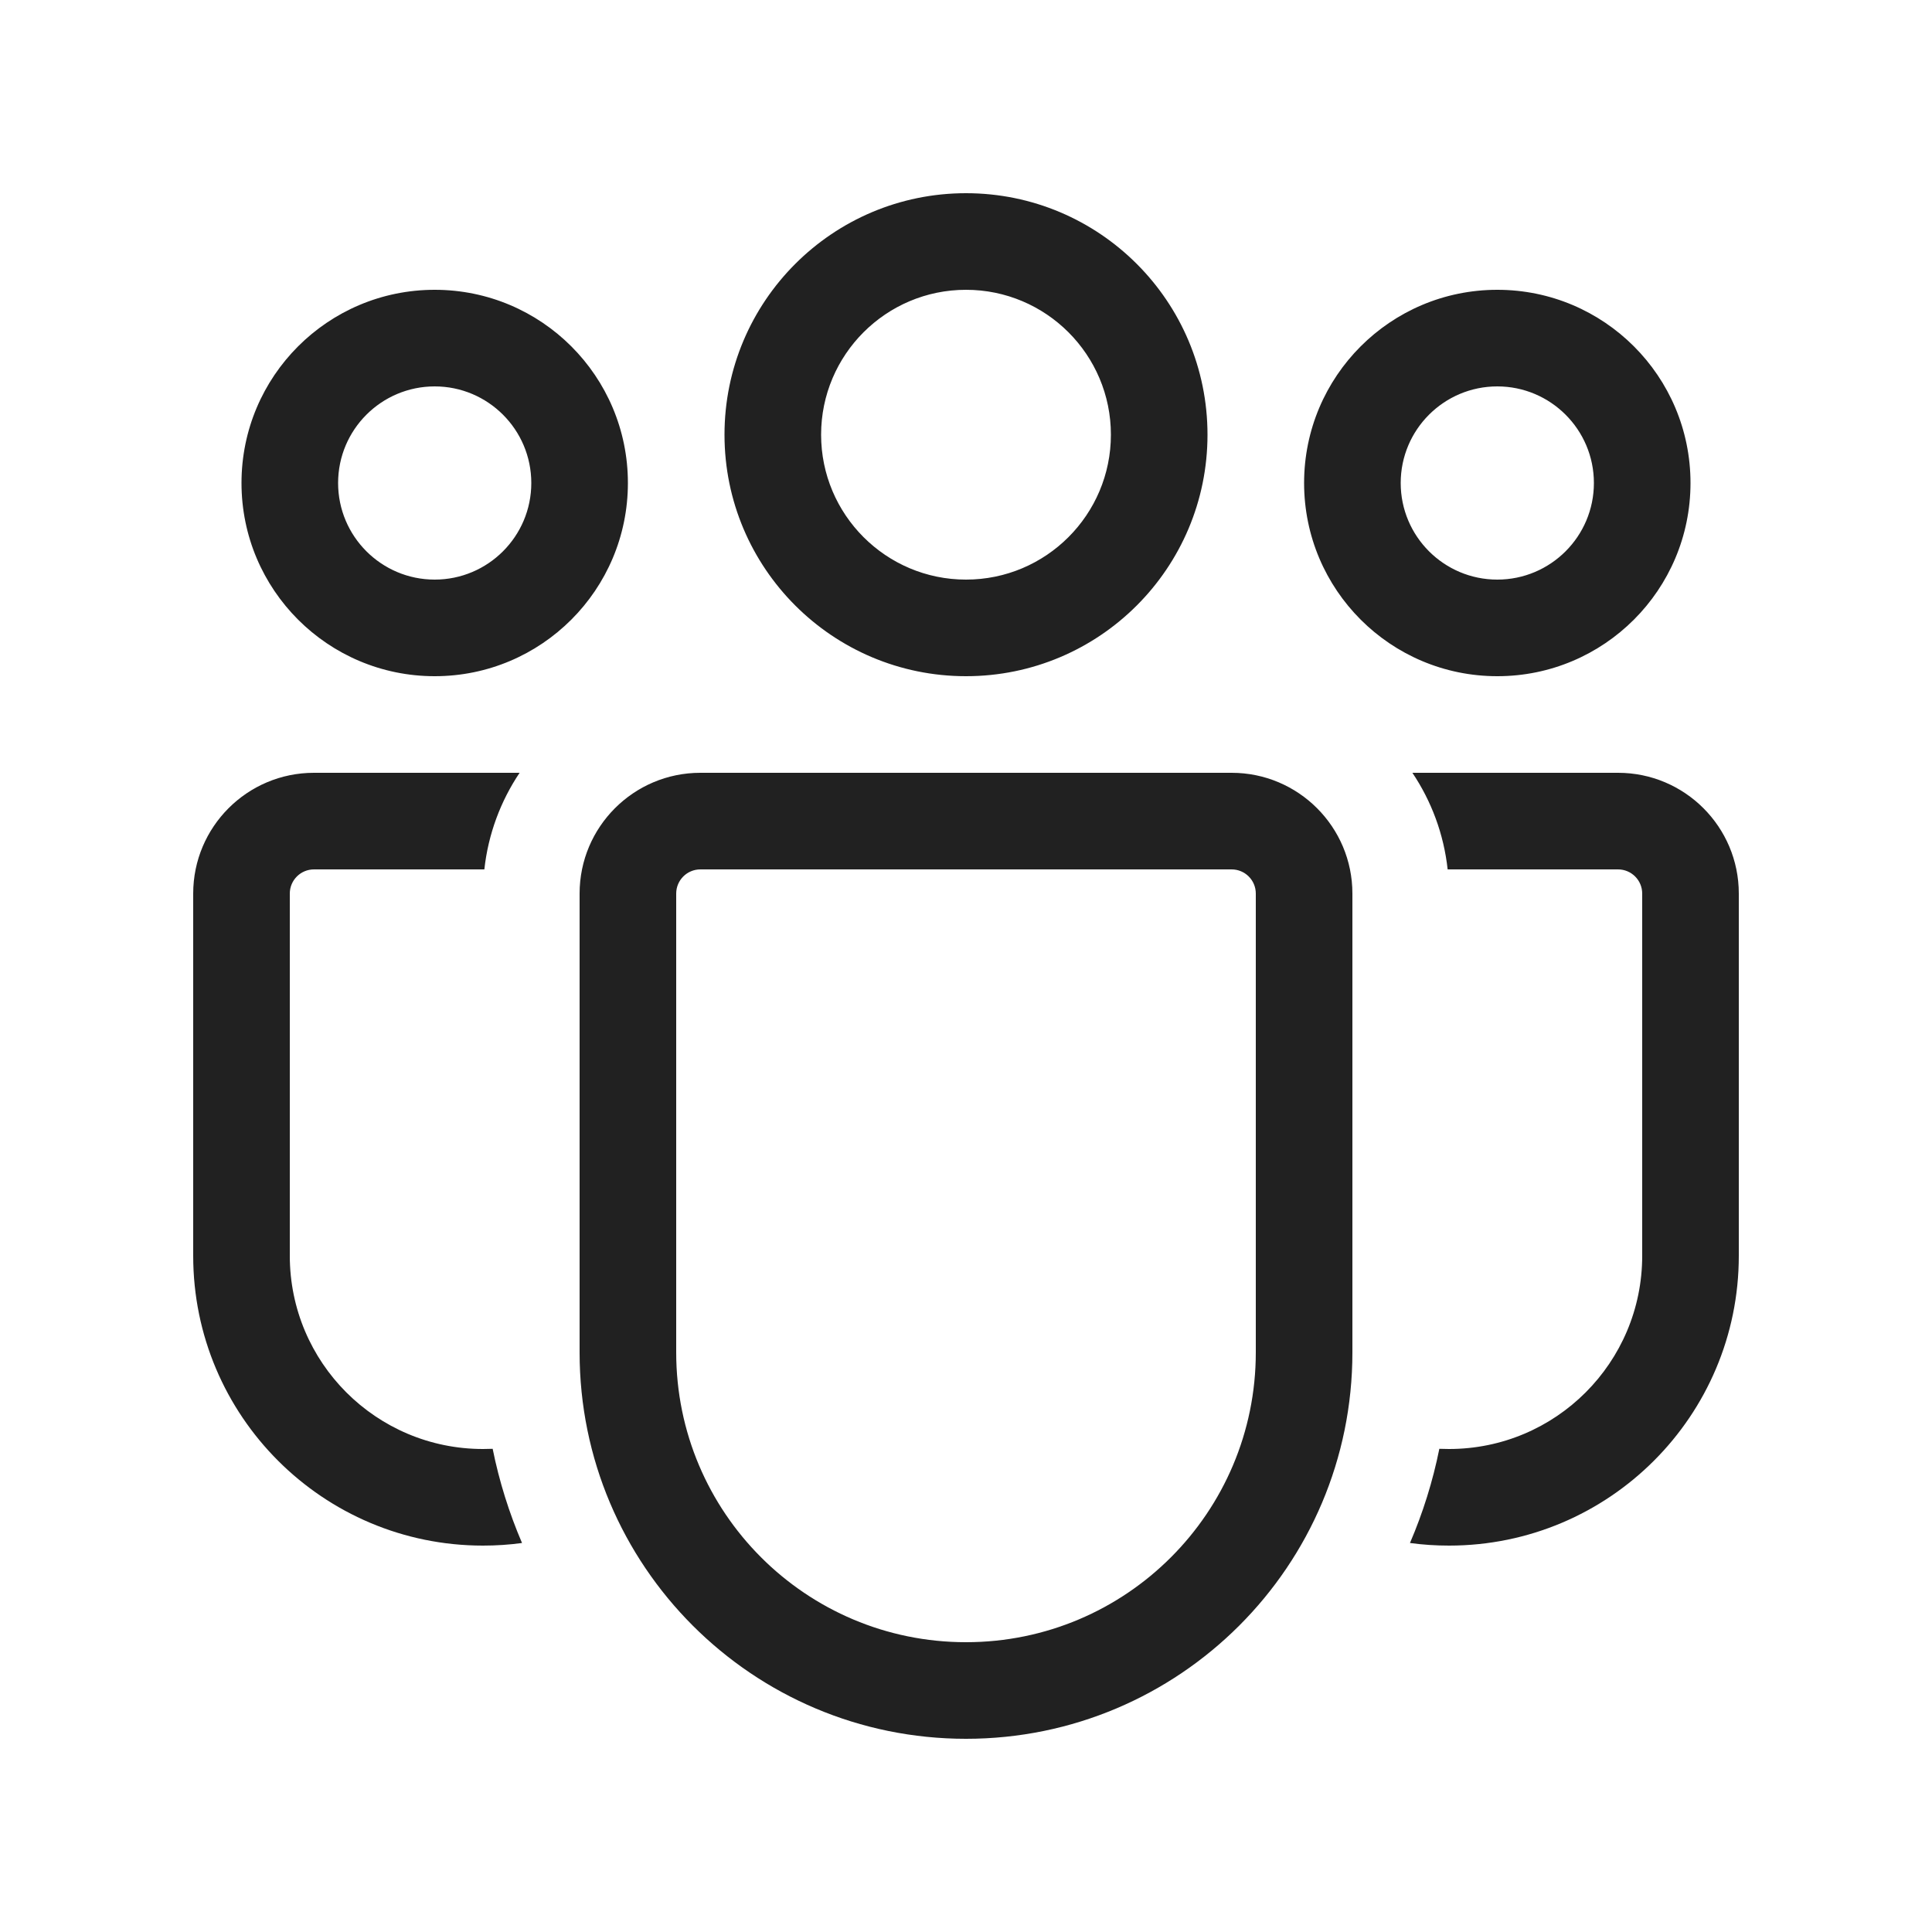<svg width="20" height="20" viewBox="0 0 20 20" fill="none" xmlns="http://www.w3.org/2000/svg">
<path d="M10 3C9.172 3 8.5 3.672 8.5 4.5C8.5 5.328 9.172 6 10 6C10.828 6 11.5 5.328 11.5 4.5C11.5 3.672 10.828 3 10 3ZM7.5 4.5C7.5 3.119 8.619 2 10 2C11.381 2 12.5 3.119 12.5 4.5C12.5 5.881 11.381 7 10 7C8.619 7 7.5 5.881 7.5 4.5ZM15.5 4C14.948 4 14.5 4.448 14.5 5C14.5 5.552 14.948 6 15.5 6C16.052 6 16.5 5.552 16.5 5C16.5 4.448 16.052 4 15.5 4ZM13.5 5C13.5 3.895 14.395 3 15.5 3C16.605 3 17.5 3.895 17.5 5C17.5 6.105 16.605 7 15.5 7C14.395 7 13.5 6.105 13.5 5ZM3.5 5C3.5 4.448 3.948 4 4.5 4C5.052 4 5.5 4.448 5.5 5C5.5 5.552 5.052 6 4.5 6C3.948 6 3.5 5.552 3.5 5ZM4.5 3C3.395 3 2.5 3.895 2.5 5C2.5 6.105 3.395 7 4.5 7C5.605 7 6.5 6.105 6.5 5C6.5 3.895 5.605 3 4.5 3ZM5.1 14.998C5.067 14.999 5.033 15 5 15C3.895 15 3 14.105 3 13V9.25C3 9.112 3.112 9 3.25 9H5.014C5.054 8.633 5.183 8.292 5.379 8H3.25C2.56 8 2 8.56 2 9.25V13C2 14.657 3.343 16 5 16C5.137 16 5.272 15.991 5.404 15.973C5.271 15.663 5.168 15.336 5.1 14.998ZM14.596 15.973C14.728 15.991 14.863 16 15 16C16.657 16 18 14.657 18 13V9.25C18 8.56 17.44 8 16.75 8H14.621C14.817 8.292 14.946 8.633 14.986 9H16.75C16.888 9 17 9.112 17 9.25V13C17 14.105 16.105 15 15 15C14.967 15 14.933 14.999 14.9 14.998C14.832 15.336 14.729 15.663 14.596 15.973ZM7.25 8C6.56 8 6 8.56 6 9.25V14C6 16.209 7.791 18 10 18C12.209 18 14 16.209 14 14V9.25C14 8.56 13.44 8 12.75 8H7.25ZM7 9.25C7 9.112 7.112 9 7.25 9H12.75C12.888 9 13 9.112 13 9.25V14C13 15.657 11.657 17 10 17C8.343 17 7 15.657 7 14V9.25Z" fill="#212121"/>
</svg>
